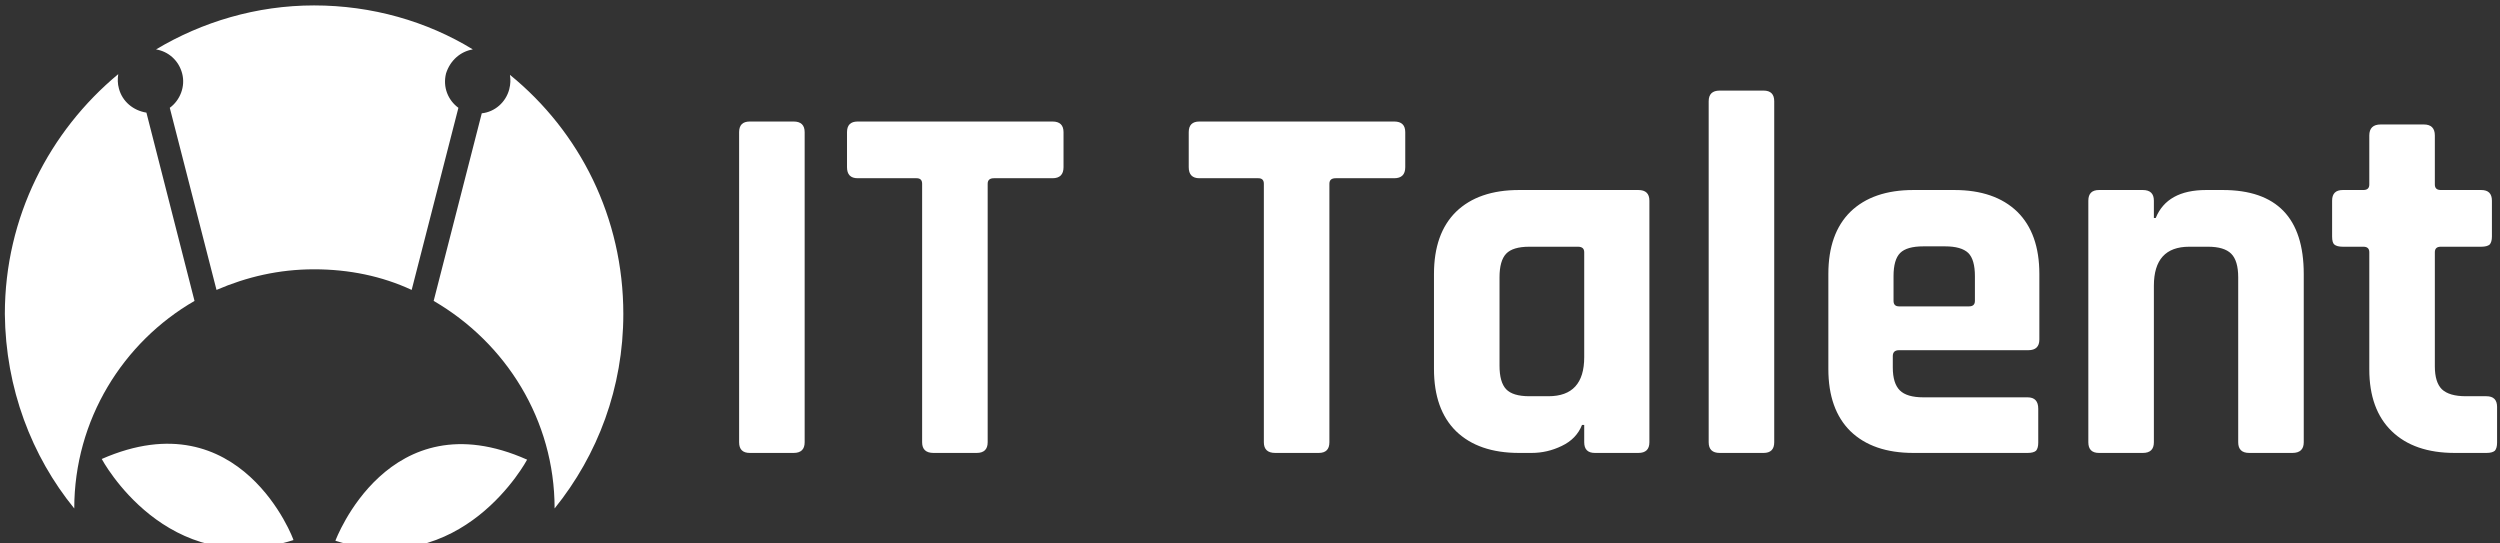 <svg data-v-423bf9ae="" xmlns="http://www.w3.org/2000/svg" viewBox="0 0 414 90" class="iconLeft"><rect x="0" y="0" width="414" height="90" fill="#333333" stroke="none"/><!----><!----><!----><g data-v-423bf9ae="" id="9ae741d0-5acb-4ccb-9f6a-9a0372b10bf6" fill="white" transform="matrix(6.098,0,0,6.098,116.421,-4.39)"><path d="M2.76 4.31L2.76 4.31L2.76 12.73L2.76 12.73Q2.76 13.02 2.46 13.02L2.46 13.02L1.27 13.02L1.27 13.02Q0.98 13.02 0.98 12.73L0.98 12.73L0.98 4.31L0.98 4.31Q0.98 4.02 1.27 4.02L1.27 4.02L2.46 4.02L2.46 4.02Q2.76 4.02 2.76 4.31ZM7.43 13.02L7.43 13.02L6.26 13.02L6.26 13.02Q5.95 13.02 5.95 12.73L5.95 12.73L5.95 5.71L5.95 5.71Q5.95 5.56 5.80 5.56L5.80 5.56L4.20 5.56L4.20 5.56Q3.91 5.56 3.91 5.26L3.91 5.26L3.91 4.31L3.91 4.31Q3.91 4.02 4.20 4.02L4.20 4.02L9.49 4.02L9.49 4.02Q9.79 4.02 9.79 4.31L9.79 4.31L9.79 5.26L9.79 5.26Q9.79 5.56 9.49 5.56L9.49 5.56L7.90 5.56L7.90 5.56Q7.73 5.56 7.73 5.71L7.73 5.71L7.73 12.73L7.73 12.73Q7.73 13.02 7.43 13.02ZM16.72 13.02L16.72 13.02L15.54 13.02L15.54 13.02Q15.23 13.02 15.23 12.73L15.23 12.73L15.23 5.71L15.23 5.71Q15.23 5.56 15.08 5.56L15.08 5.56L13.48 5.56L13.48 5.56Q13.19 5.56 13.19 5.26L13.19 5.26L13.19 4.31L13.19 4.31Q13.19 4.02 13.48 4.02L13.48 4.02L18.77 4.02L18.77 4.02Q19.07 4.02 19.07 4.31L19.07 4.31L19.07 5.26L19.07 5.26Q19.07 5.56 18.77 5.56L18.77 5.56L17.18 5.56L17.18 5.56Q17.01 5.56 17.01 5.71L17.01 5.71L17.01 12.73L17.01 12.73Q17.01 13.02 16.72 13.02ZM22.50 13.02L22.50 13.02L22.16 13.02L22.16 13.02Q21.06 13.02 20.45 12.43L20.45 12.43L20.45 12.43Q19.85 11.84 19.85 10.74L19.85 10.74L19.85 8.16L19.85 8.16Q19.85 7.06 20.45 6.47L20.45 6.47L20.45 6.47Q21.06 5.88 22.16 5.88L22.16 5.88L25.40 5.88L25.40 5.88Q25.70 5.88 25.70 6.17L25.70 6.17L25.70 12.73L25.70 12.73Q25.70 13.02 25.40 13.02L25.40 13.02L24.22 13.02L24.22 13.02Q23.93 13.02 23.93 12.73L23.93 12.73L23.93 12.26L23.87 12.26L23.87 12.26Q23.72 12.64 23.32 12.83L23.32 12.83L23.32 12.83Q22.93 13.02 22.50 13.02ZM23.93 10.42L23.93 10.42L23.93 7.57L23.93 7.57Q23.93 7.42 23.76 7.42L23.76 7.42L22.44 7.42L22.44 7.42Q21.99 7.42 21.81 7.61L21.81 7.61L21.81 7.61Q21.63 7.80 21.63 8.25L21.63 8.25L21.63 10.65L21.63 10.65Q21.63 11.10 21.81 11.29L21.81 11.29L21.81 11.29Q21.99 11.48 22.44 11.48L22.44 11.48L22.96 11.48L22.96 11.48Q23.93 11.48 23.93 10.42ZM28.80 13.02L28.80 13.02L27.61 13.02L27.61 13.02Q27.31 13.02 27.31 12.73L27.31 12.73L27.31 3.47L27.31 3.47Q27.31 3.18 27.61 3.18L27.61 3.18L28.80 3.18L28.80 3.18Q29.09 3.18 29.09 3.47L29.09 3.47L29.09 12.73L29.09 12.73Q29.09 13.02 28.80 13.02ZM35.97 13.02L35.97 13.02L32.87 13.02L32.87 13.02Q31.77 13.02 31.16 12.43L31.16 12.43L31.16 12.43Q30.56 11.84 30.56 10.74L30.56 10.74L30.56 8.16L30.56 8.16Q30.56 7.06 31.16 6.47L31.16 6.47L31.16 6.47Q31.77 5.88 32.87 5.88L32.87 5.88L33.98 5.88L33.98 5.88Q35.08 5.88 35.69 6.47L35.69 6.47L35.69 6.47Q36.29 7.06 36.29 8.16L36.29 8.16L36.29 9.94L36.29 9.94Q36.29 10.23 35.99 10.23L35.99 10.23L32.48 10.23L32.48 10.23Q32.31 10.23 32.31 10.39L32.31 10.39L32.31 10.70L32.31 10.70Q32.31 11.13 32.50 11.32L32.50 11.32L32.50 11.32Q32.69 11.51 33.14 11.51L33.14 11.51L35.97 11.51L35.97 11.51Q36.26 11.51 36.26 11.82L36.26 11.82L36.26 12.74L36.26 12.74Q36.26 12.89 36.20 12.96L36.20 12.96L36.20 12.96Q36.13 13.02 35.97 13.02ZM32.48 9.04L32.48 9.04L34.38 9.04L34.38 9.04Q34.54 9.04 34.54 8.89L34.54 8.89L34.54 8.22L34.54 8.22Q34.54 7.77 34.36 7.59L34.36 7.59L34.36 7.59Q34.17 7.41 33.73 7.41L33.73 7.41L33.14 7.41L33.14 7.41Q32.69 7.41 32.51 7.59L32.51 7.59L32.51 7.59Q32.33 7.77 32.33 8.22L32.33 8.22L32.33 8.89L32.33 8.89Q32.33 9.04 32.48 9.04ZM39.10 13.02L39.10 13.02L37.91 13.02L37.91 13.02Q37.62 13.02 37.62 12.73L37.62 12.73L37.62 6.17L37.62 6.17Q37.62 5.88 37.91 5.88L37.91 5.88L39.10 5.88L39.10 5.88Q39.40 5.88 39.40 6.17L39.40 6.17L39.40 6.64L39.45 6.64L39.45 6.64Q39.76 5.88 40.82 5.88L40.82 5.88L41.27 5.88L41.27 5.88Q43.47 5.88 43.47 8.16L43.47 8.16L43.47 12.73L43.47 12.73Q43.47 13.02 43.16 13.02L43.16 13.02L41.99 13.02L41.99 13.02Q41.69 13.02 41.69 12.73L41.69 12.73L41.69 8.25L41.69 8.25Q41.69 7.80 41.50 7.61L41.50 7.61L41.50 7.61Q41.31 7.42 40.87 7.42L40.87 7.42L40.36 7.42L40.36 7.42Q39.40 7.42 39.40 8.48L39.40 8.48L39.40 12.73L39.40 12.73Q39.40 13.02 39.10 13.02ZM45.09 7.42L45.09 7.42L44.53 7.42L44.53 7.42Q44.37 7.42 44.30 7.36L44.30 7.36L44.30 7.36Q44.24 7.31 44.24 7.14L44.24 7.14L44.24 6.17L44.24 6.17Q44.24 5.88 44.53 5.88L44.53 5.88L45.09 5.88L45.09 5.88Q45.25 5.88 45.25 5.73L45.25 5.73L45.25 4.40L45.25 4.40Q45.25 4.10 45.56 4.10L45.56 4.10L46.73 4.10L46.73 4.10Q47.03 4.10 47.03 4.40L47.03 4.40L47.03 5.73L47.03 5.73Q47.03 5.88 47.19 5.88L47.19 5.88L48.29 5.88L48.29 5.88Q48.58 5.88 48.58 6.17L48.58 6.17L48.58 7.14L48.58 7.14Q48.58 7.29 48.52 7.36L48.52 7.36L48.52 7.36Q48.45 7.42 48.29 7.42L48.29 7.42L47.19 7.42L47.19 7.42Q47.03 7.42 47.03 7.57L47.03 7.57L47.03 10.67L47.03 10.67Q47.03 11.10 47.22 11.29L47.22 11.29L47.22 11.29Q47.42 11.48 47.87 11.48L47.87 11.48L48.43 11.48L48.43 11.48Q48.72 11.48 48.72 11.77L48.72 11.77L48.72 12.74L48.72 12.74Q48.72 12.89 48.66 12.96L48.66 12.96L48.66 12.96Q48.59 13.02 48.43 13.02L48.43 13.02L47.57 13.02L47.57 13.02Q46.47 13.02 45.86 12.43L45.86 12.43L45.86 12.43Q45.25 11.84 45.25 10.75L45.25 10.75L45.25 7.57L45.25 7.57Q45.25 7.42 45.09 7.42Z"></path></g><!----><g data-v-423bf9ae="" id="189dd9c0-47f9-412e-8524-ff5533b59d70" transform="matrix(1.138,0,0,1.138,-4.887,-5.812)" stroke="none" fill="white"><path d="M73.1 12.296c-6.7-4.1-14.7-6.4-23.1-6.4s-16.3 2.4-23 6.4c1.8.3 3.3 1.6 3.8 3.5s-.3 3.9-1.8 5l6.8 26.5c4.4-1.9 9.1-3 14.2-3s9.9 1 14.2 3l6.8-26.5c-1.5-1.1-2.3-3-1.8-5 .6-1.9 2.1-3.2 3.9-3.5zm-58 66.8c0-12.9 7.1-24.2 17.5-30.2l-7-27.4c-1.9-.3-3.5-1.6-4-3.5-.2-.7-.2-1.4-.1-2.1-10 8.3-16.5 20.8-16.5 34.9.1 10.8 3.9 20.7 10.1 28.3zm63.4-63.1c.1.7.1 1.3-.1 2.1-.5 1.9-2.1 3.3-4 3.5l-7 27.3c10.5 6.1 17.6 17.3 17.6 30.2 6.3-7.8 10-17.6 10-28.3 0-14-6.3-26.5-16.5-34.8zm-25.4 67.8c18.5 5.9 27.9-11.8 27.9-11.8-20.2-9-27.9 11.8-27.9 11.8zm-34-11.9s9.4 17.7 27.9 11.8c.1.1-7.6-20.7-27.9-11.8z"></path></g><!----></svg>